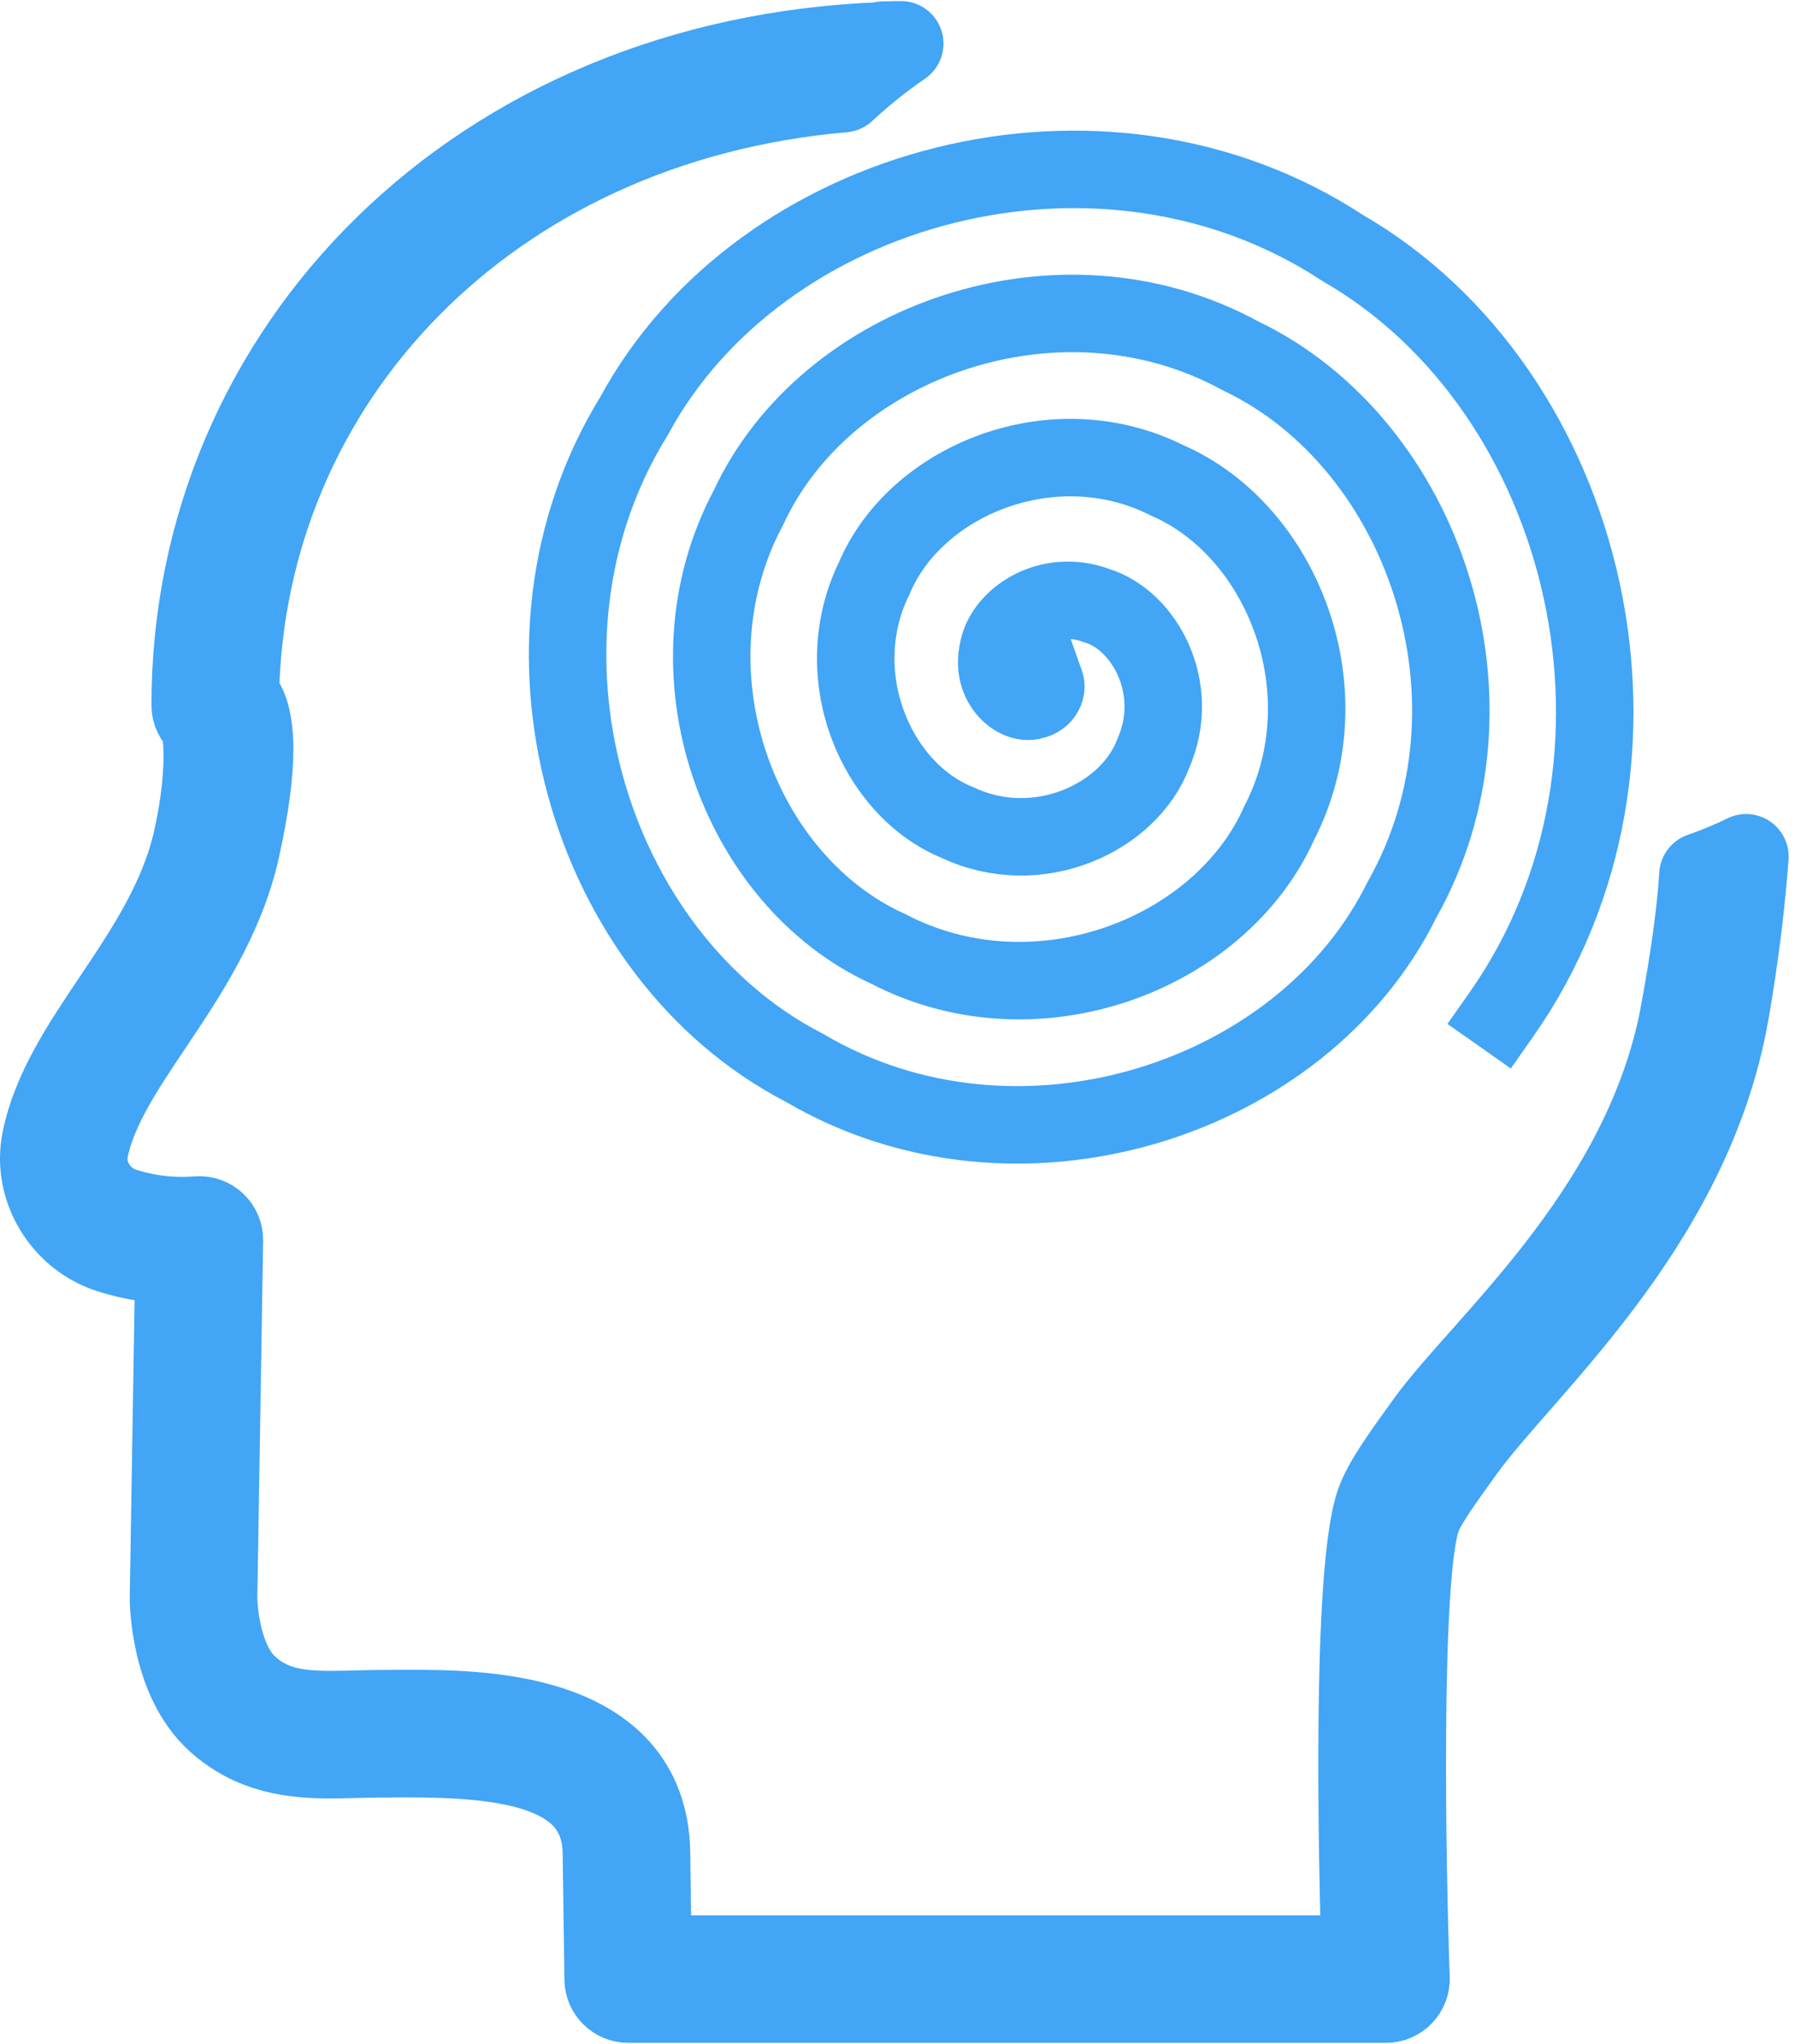 <?xml version="1.0" encoding="UTF-8" standalone="no"?>
<!DOCTYPE svg PUBLIC "-//W3C//DTD SVG 1.1//EN" "http://www.w3.org/Graphics/SVG/1.1/DTD/svg11.dtd">
<svg height="100%" stroke-miterlimit="10" style="fill-rule:nonzero;clip-rule:evenodd;stroke-linecap:round;stroke-linejoin:round;" version="1.1" viewBox="0 0 84.432 96.113" width="100%" xml:space="preserve" xmlns="http://www.w3.org/2000/svg" xmlns:vectornator="http://vectornator.io" xmlns:xlink="http://www.w3.org/1999/xlink">
	<defs/>
		<clipPath id="ArtboardFrame">
			<rect height="96.113" width="84.432" x="0" y="0"/>
		</clipPath>
			<g clip-path="url(#ArtboardFrame)" id="layer_Paper" vectornator:layerName="layer_Paper">
				<path d="M79.047 48.216C77.11 57.254 69.789 63.328 67.156 66.979C66.01 68.568 65.181 69.716 64.842 70.655C63.69 73.846 64.027 87.839 64.158 92.065L30.535 92.065L30.465 87.05C30.307 80.521 22.488 80.521 19.149 80.521L17.79 80.529C17.427 80.532 17.07 80.541 16.718 80.55C16.328 80.561 15.945 80.571 15.569 80.571C13.928 80.571 12.693 80.372 11.601 79.383C10.123 78.044 10.103 75.165 10.103 75.152L10.378 58.325C10.382 58.044 10.269 57.774 10.064 57.581C9.86 57.389 9.587 57.292 9.303 57.311C8.052 57.406 6.916 57.264 5.8 56.912C4.57 56.522 3.799 55.257 4.044 54.03C4.429 52.105 5.714 50.188 7.074 48.159C8.657 45.798 10.45 43.122 11.167 39.889C12.018 36.055 12.016 33.595 11.127 32.723C11.385 17.864 22.915 5.681 39.666 4.225C40.514 3.433 41.421 2.707 42.379 2.05C42.094 2.057 41.819 2.056 41.531 2.066L41.532 2.1C22.524 2.794 9.123 16.459 9.123 33.163C9.123 33.469 9.268 33.762 9.508 33.951C9.61 34.032 9.989 35.96 9.215 39.454C8.579 42.319 6.97 44.722 5.413 47.044C3.939 49.243 2.547 51.32 2.083 53.636C1.64 55.848 3.008 58.123 5.197 58.817C6.218 59.14 7.282 59.314 8.361 59.335L8.103 75.132C8.103 75.285 8.116 78.925 10.258 80.865C11.912 82.363 13.788 82.57 15.569 82.57C15.962 82.57 16.362 82.559 16.77 82.549C17.11 82.54 17.456 82.531 17.806 82.528L19.15 82.52C23.931 82.52 28.369 83.075 28.466 87.087L28.549 93.077C28.557 93.624 29.002 94.063 29.549 94.063L65.192 94.063C65.463 94.063 65.723 93.953 65.912 93.757C66.101 93.561 66.202 93.298 66.192 93.027C66.009 87.91 65.748 74.035 66.724 71.333C66.968 70.658 67.767 69.55 68.779 68.147C71.567 64.282 79.217 57.802 81.128 48.063C81.128 48.063 81.833 44.407 82.133 40.279C81.464 40.611 80.762 40.894 80.044 41.149C79.864 44.158 79.047 48.216 79.047 48.216Z" fill="#d0d0d0" fill-rule="evenodd" opacity="1" stroke="#42A5F5" stroke-linecap="butt" stroke-linejoin="miter" stroke-width="4"/>
				<path d="M70.622 47.705C78.98 35.81 74.807 18.381 63.153 11.66C51.834 4.231 35.781 8.584 29.834 19.545C23.225 30.22 27.616 44.947 37.84 50.214C47.82 56.097 61.267 51.781 65.935 42.327C71.169 33.079 67.019 20.869 58.355 16.737C49.867 12.086 38.854 16.004 35.209 23.863C31.092 31.575 34.729 41.423 41.775 44.618C48.702 48.238 57.41 44.914 60.181 38.682C63.329 32.544 60.334 24.955 54.914 22.596C49.566 19.903 43.08 22.565 41.127 27.179C38.885 31.744 41.219 37.135 45.035 38.678C48.826 40.469 53.128 38.447 54.253 35.417C55.583 32.39 53.851 29.174 51.594 28.482C49.317 27.626 47.187 29.097 46.947 30.595C46.583 32.139 47.824 33.179 48.579 32.945C49.04 32.857 49.279 32.444 49.165 32.123L49.165 32.123" fill="none" fill-rule="evenodd" opacity="1" stroke="#42A5F5" stroke-linecap="square" stroke-linejoin="miter" stroke-width="3.644">
					
					<animateTransform 
						attributeType="xml" 
						attributeName="transform" 
						type="rotate" 
						from="0 52 32" to="360 52 32" 
						dur="3s" 
						additive="sum" 
						repeatCount="indefinite" />
  
					<!--
					<animate attributeType="CSS" 
						attributeName="opacity" 
           				from="1" to=".3" 
						dur="3s" 
						repeatCount="indefinite" />	
					-->
				</path>
			</g>
</svg>
